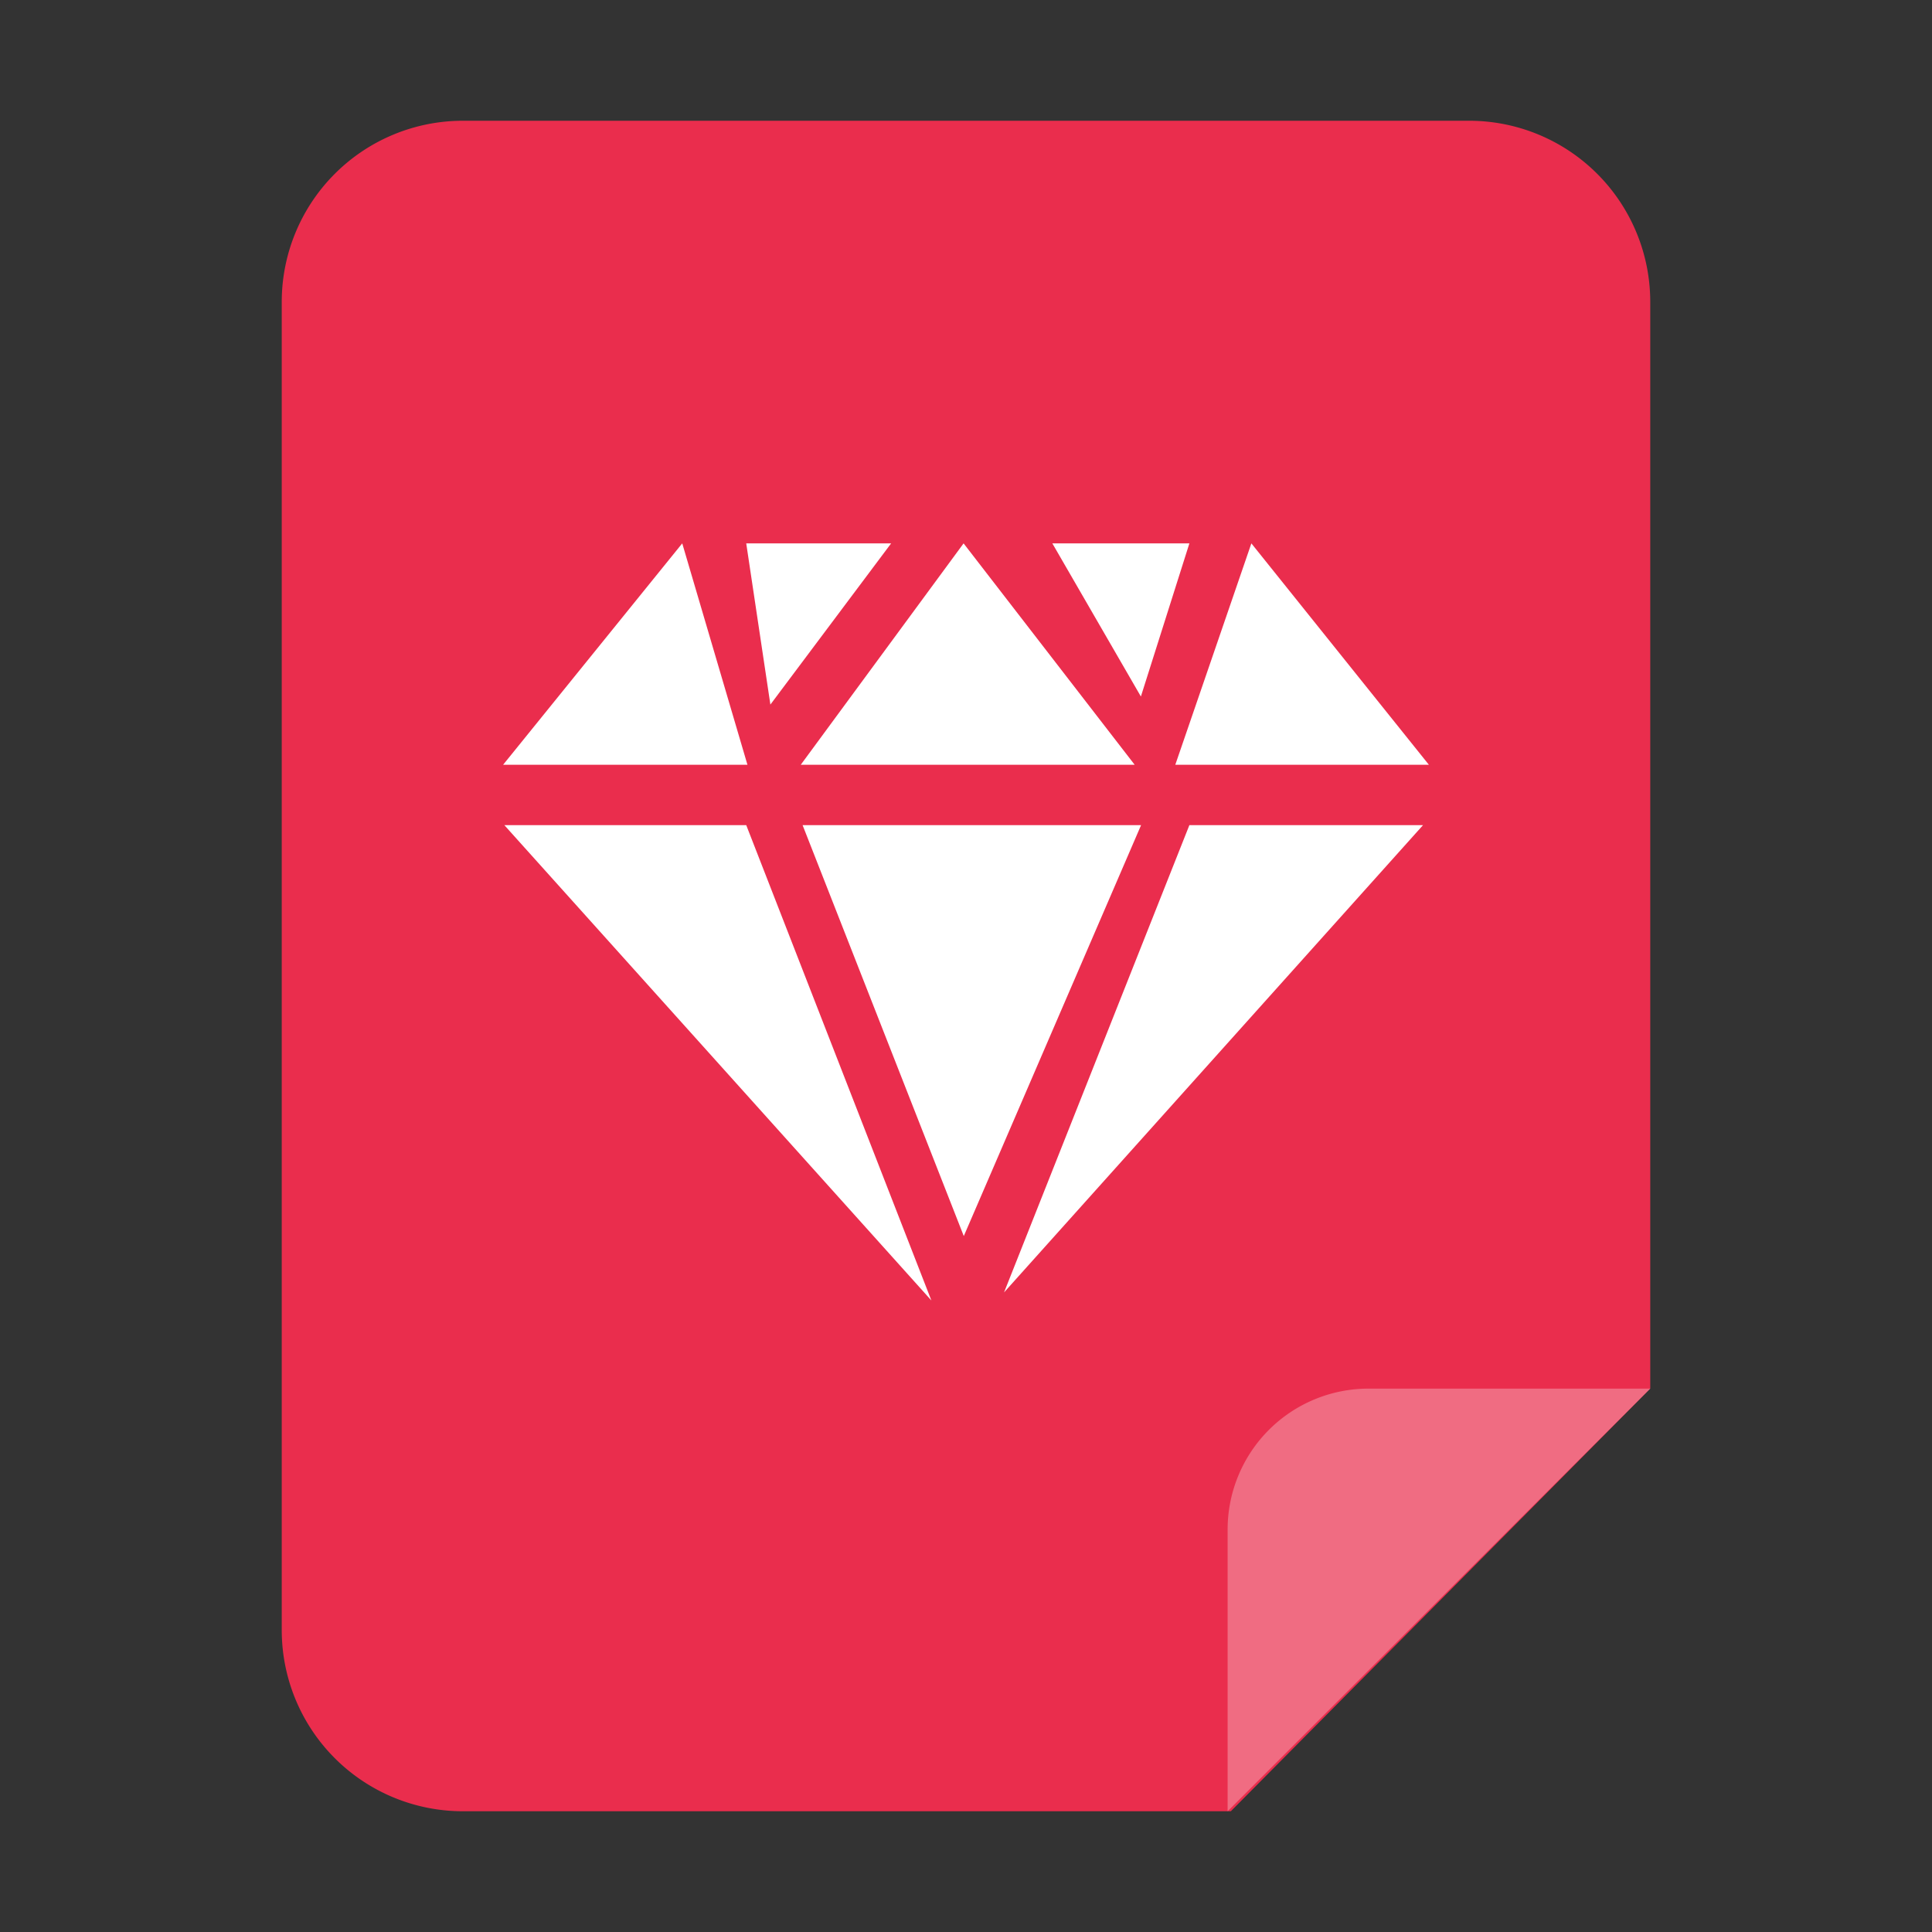 <svg xmlns="http://www.w3.org/2000/svg" viewBox="0 0 96 96"><rect x="0" y="0" width="96" height="96" fill="#333333" stroke="none"/><g id="红底"><g id="_96" data-name="96"><g id="底色-浅橙"><path id="_48" data-name=" 48" d="M82,69V15a9,9,0,0,0-9-9H23a9,9,0,0,0-9,9V81a9,9,0,0,0,9,9H61.16Z" fill="#ea2d4d"/><path d="M68,69H82L61,90V76A7,7,0,0,1,68,69Z" fill="#fff" opacity="0.3"/></g><polygon points="33.9 27 37.14 38 25 38 33.9 27" fill="#fff"/><polygon points="37.08 27 44.28 27 38.28 35.01 37.08 27" fill="#fff"/><polygon points="47.88 27 39.79 38 56.38 38 47.88 27" fill="#fff"/><polygon points="52.29 27 59.1 27 56.69 34.61 52.29 27" fill="#fff"/><polygon points="62.18 27 58.4 38 71 38 62.18 27" fill="#fff"/><polygon points="25.06 41 37.08 41 46.28 64.62 25.06 41" fill="#fff"/><polygon points="39.88 41 56.7 41 47.89 61.42 39.88 41" fill="#fff"/><polygon points="59.1 41 70.71 41 49.89 64.22 59.1 41" fill="#fff"/></g></g></svg>